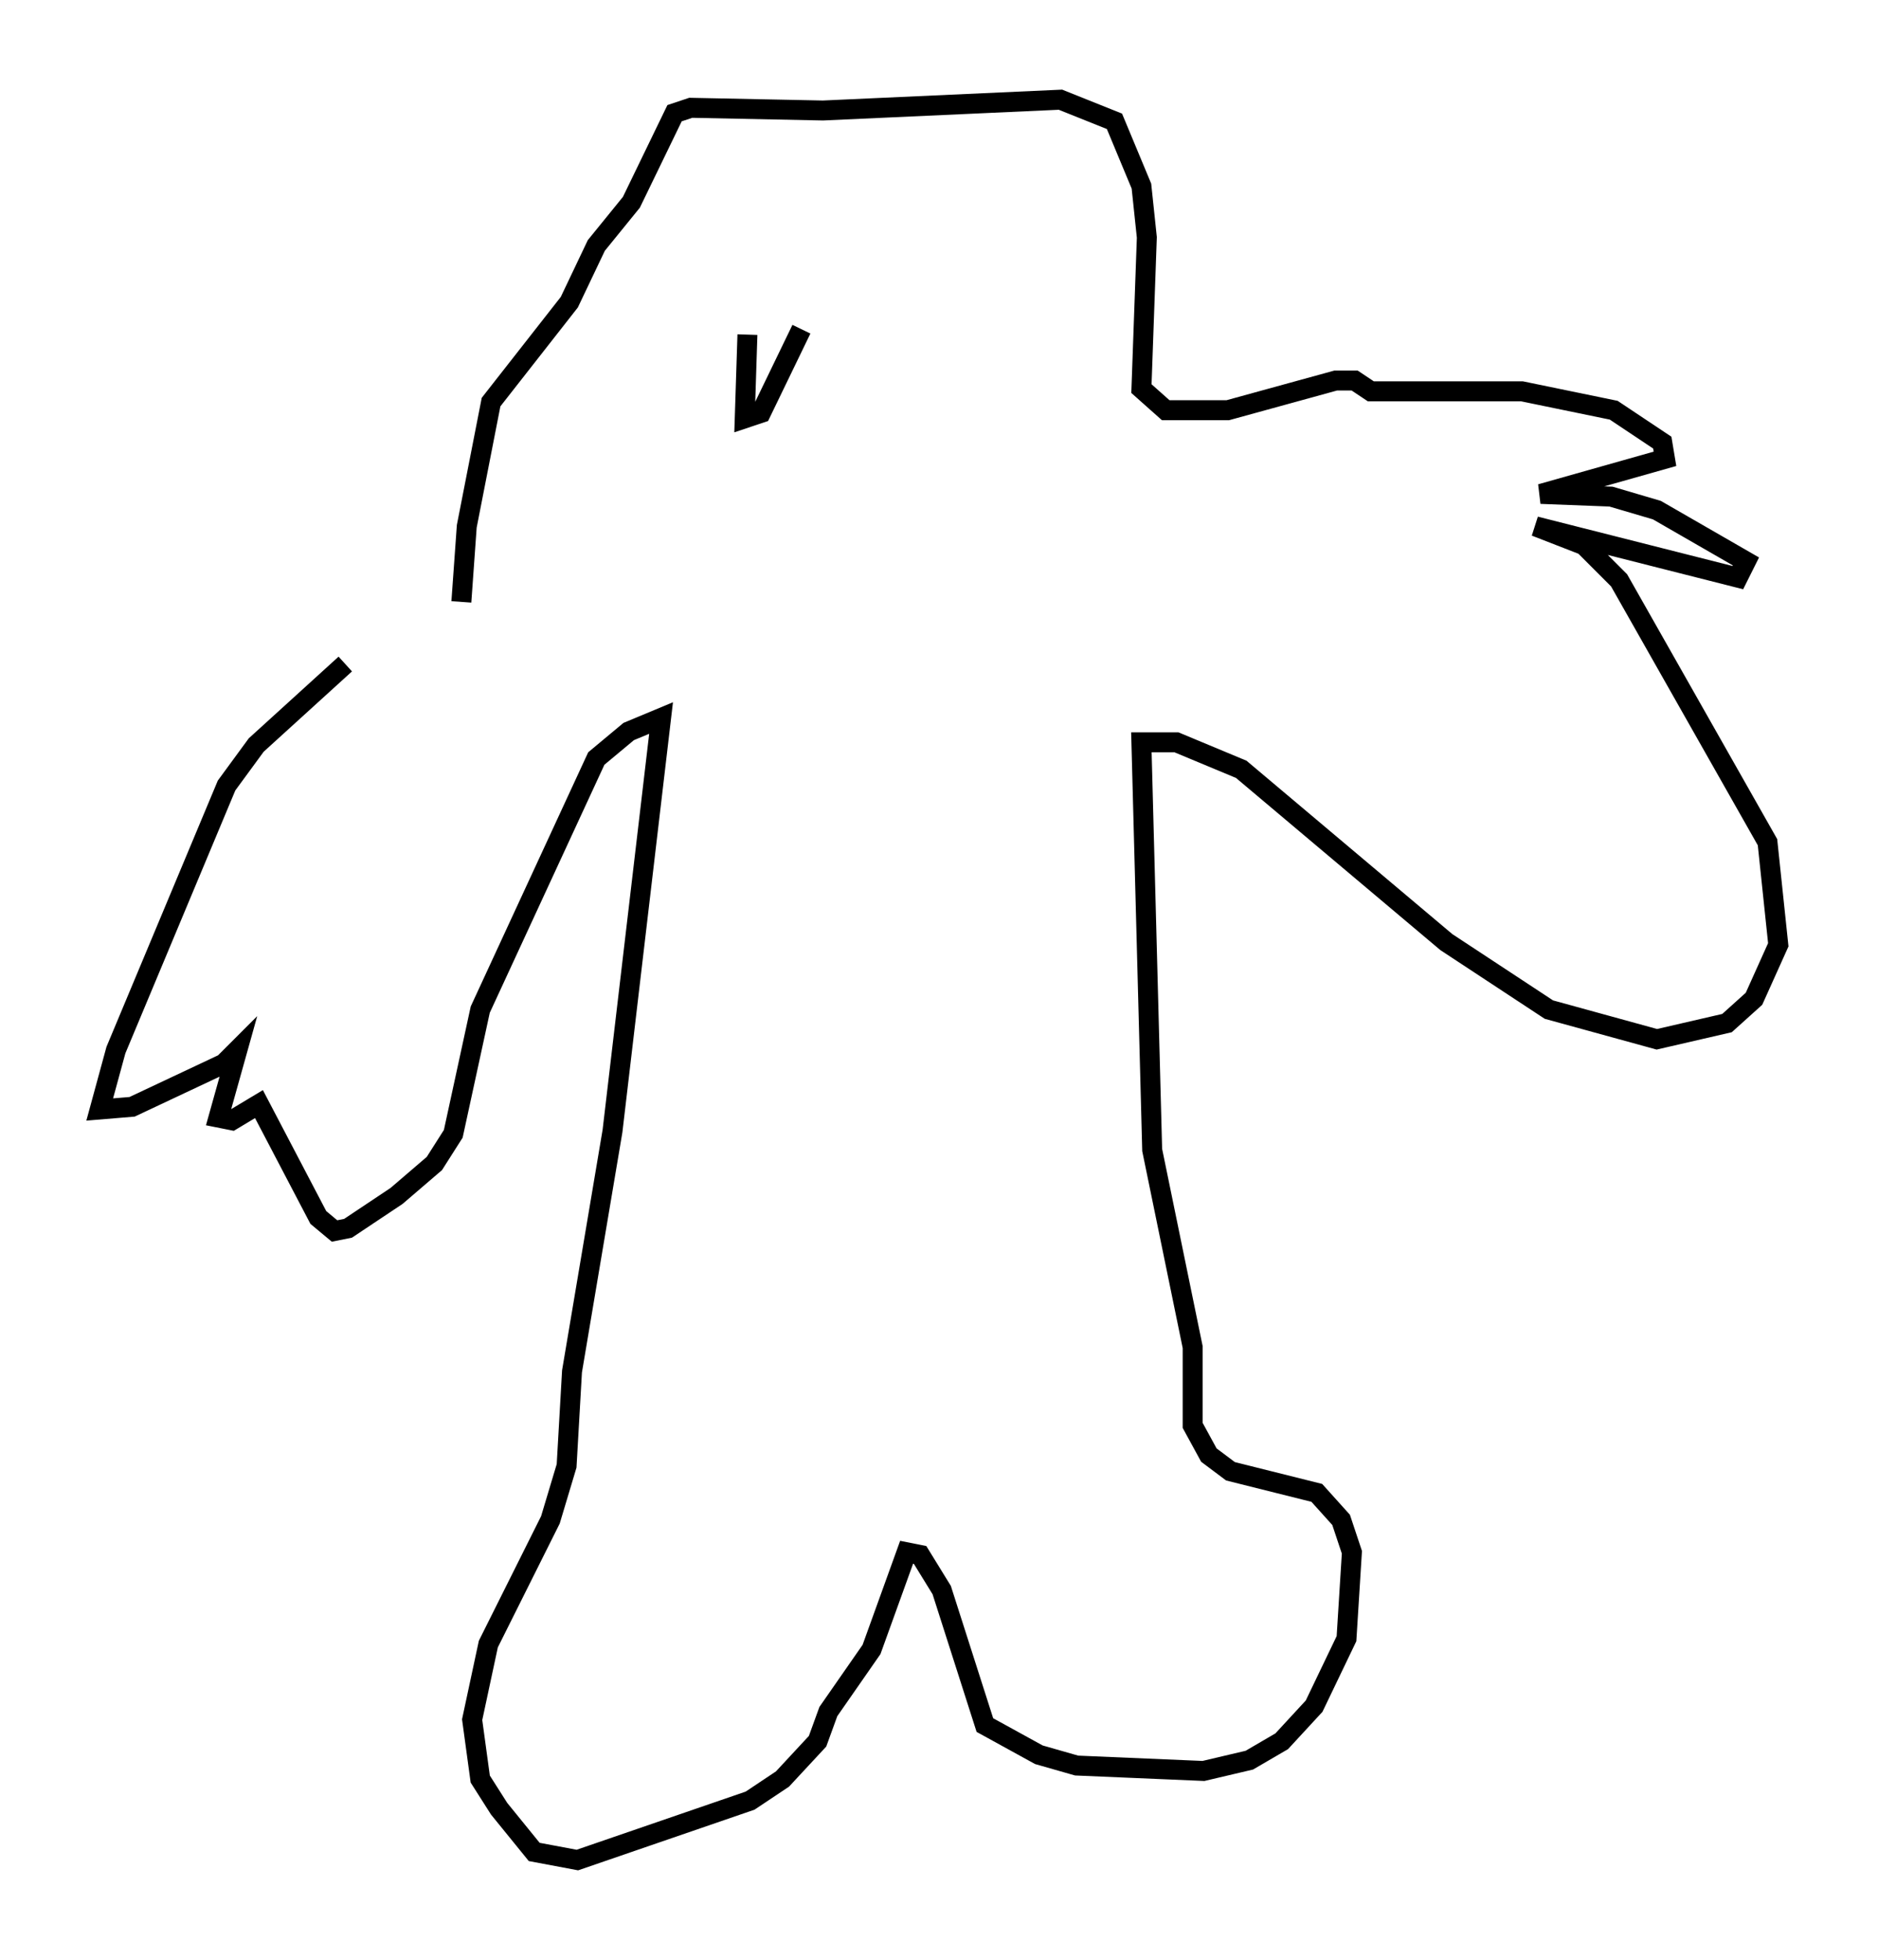 <?xml version="1.0" encoding="utf-8" ?>
<svg baseProfile="full" height="98.226" version="1.1" width="94.167" xmlns="http://www.w3.org/2000/svg" xmlns:ev="http://www.w3.org/2001/xml-events" xmlns:xlink="http://www.w3.org/1999/xlink"><defs /><rect fill="white" height="98.226" width="94.167" x="0" y="0" /><path d="M22.726, 29.763 m-5.413, 3.518 l-4.465, 4.059 -1.488, 2.03 l-5.548, 13.261 -0.812, 2.977 l1.624, -0.135 4.601, -2.165 l0.677, -0.677 -0.947, 3.383 l0.677, 0.135 1.353, -0.812 l2.977, 5.683 0.812, 0.677 l0.677, -0.135 2.436, -1.624 l1.894, -1.624 0.947, -1.488 l1.353, -6.225 5.819, -12.584 l1.624, -1.353 1.624, -0.677 l-2.436, 20.703 -2.03, 12.043 l-0.271, 4.736 -0.812, 2.706 l-3.112, 6.225 -0.812, 3.789 l0.406, 2.977 0.947, 1.488 l1.759, 2.165 2.165, 0.406 l8.66, -2.977 1.624, -1.083 l1.759, -1.894 0.541, -1.488 l2.165, -3.112 1.759, -4.871 l0.677, 0.135 1.083, 1.759 l2.165, 6.766 2.706, 1.488 l1.894, 0.541 6.36, 0.271 l2.3, -0.541 1.624, -0.947 l1.624, -1.759 1.624, -3.383 l0.271, -4.33 -0.541, -1.624 l-1.218, -1.353 -4.33, -1.083 l-1.083, -0.812 -0.812, -1.488 l0.0, -3.924 -2.03, -9.878 l-0.541, -20.433 1.759, 0.0 l3.248, 1.353 10.284, 8.66 l5.142, 3.383 5.413, 1.488 l3.518, -0.812 1.353, -1.218 l1.218, -2.706 -0.541, -5.142 l-7.442, -13.126 -1.759, -1.759 l-2.436, -0.947 10.149, 2.571 l0.406, -0.812 -4.465, -2.571 l-2.3, -0.677 -3.518, -0.135 l6.225, -1.759 -0.135, -0.812 l-2.436, -1.624 -4.601, -0.947 l-7.578, 0.0 -0.812, -0.541 l-0.947, 0.0 -5.413, 1.488 l-3.112, 0.0 -1.218, -1.083 l0.271, -7.578 -0.271, -2.571 l-1.353, -3.248 -2.706, -1.083 l-11.908, 0.541 -6.631, -0.135 l-0.812, 0.271 -2.165, 4.465 l-1.759, 2.165 -1.353, 2.842 l-3.924, 5.007 -1.218, 6.225 l-0.271, 3.789 m14.344, -13.396 l-0.135, 4.195 0.812, -0.271 l2.03, -4.195 " fill="none" stroke="black" stroke-width="1" /></svg>